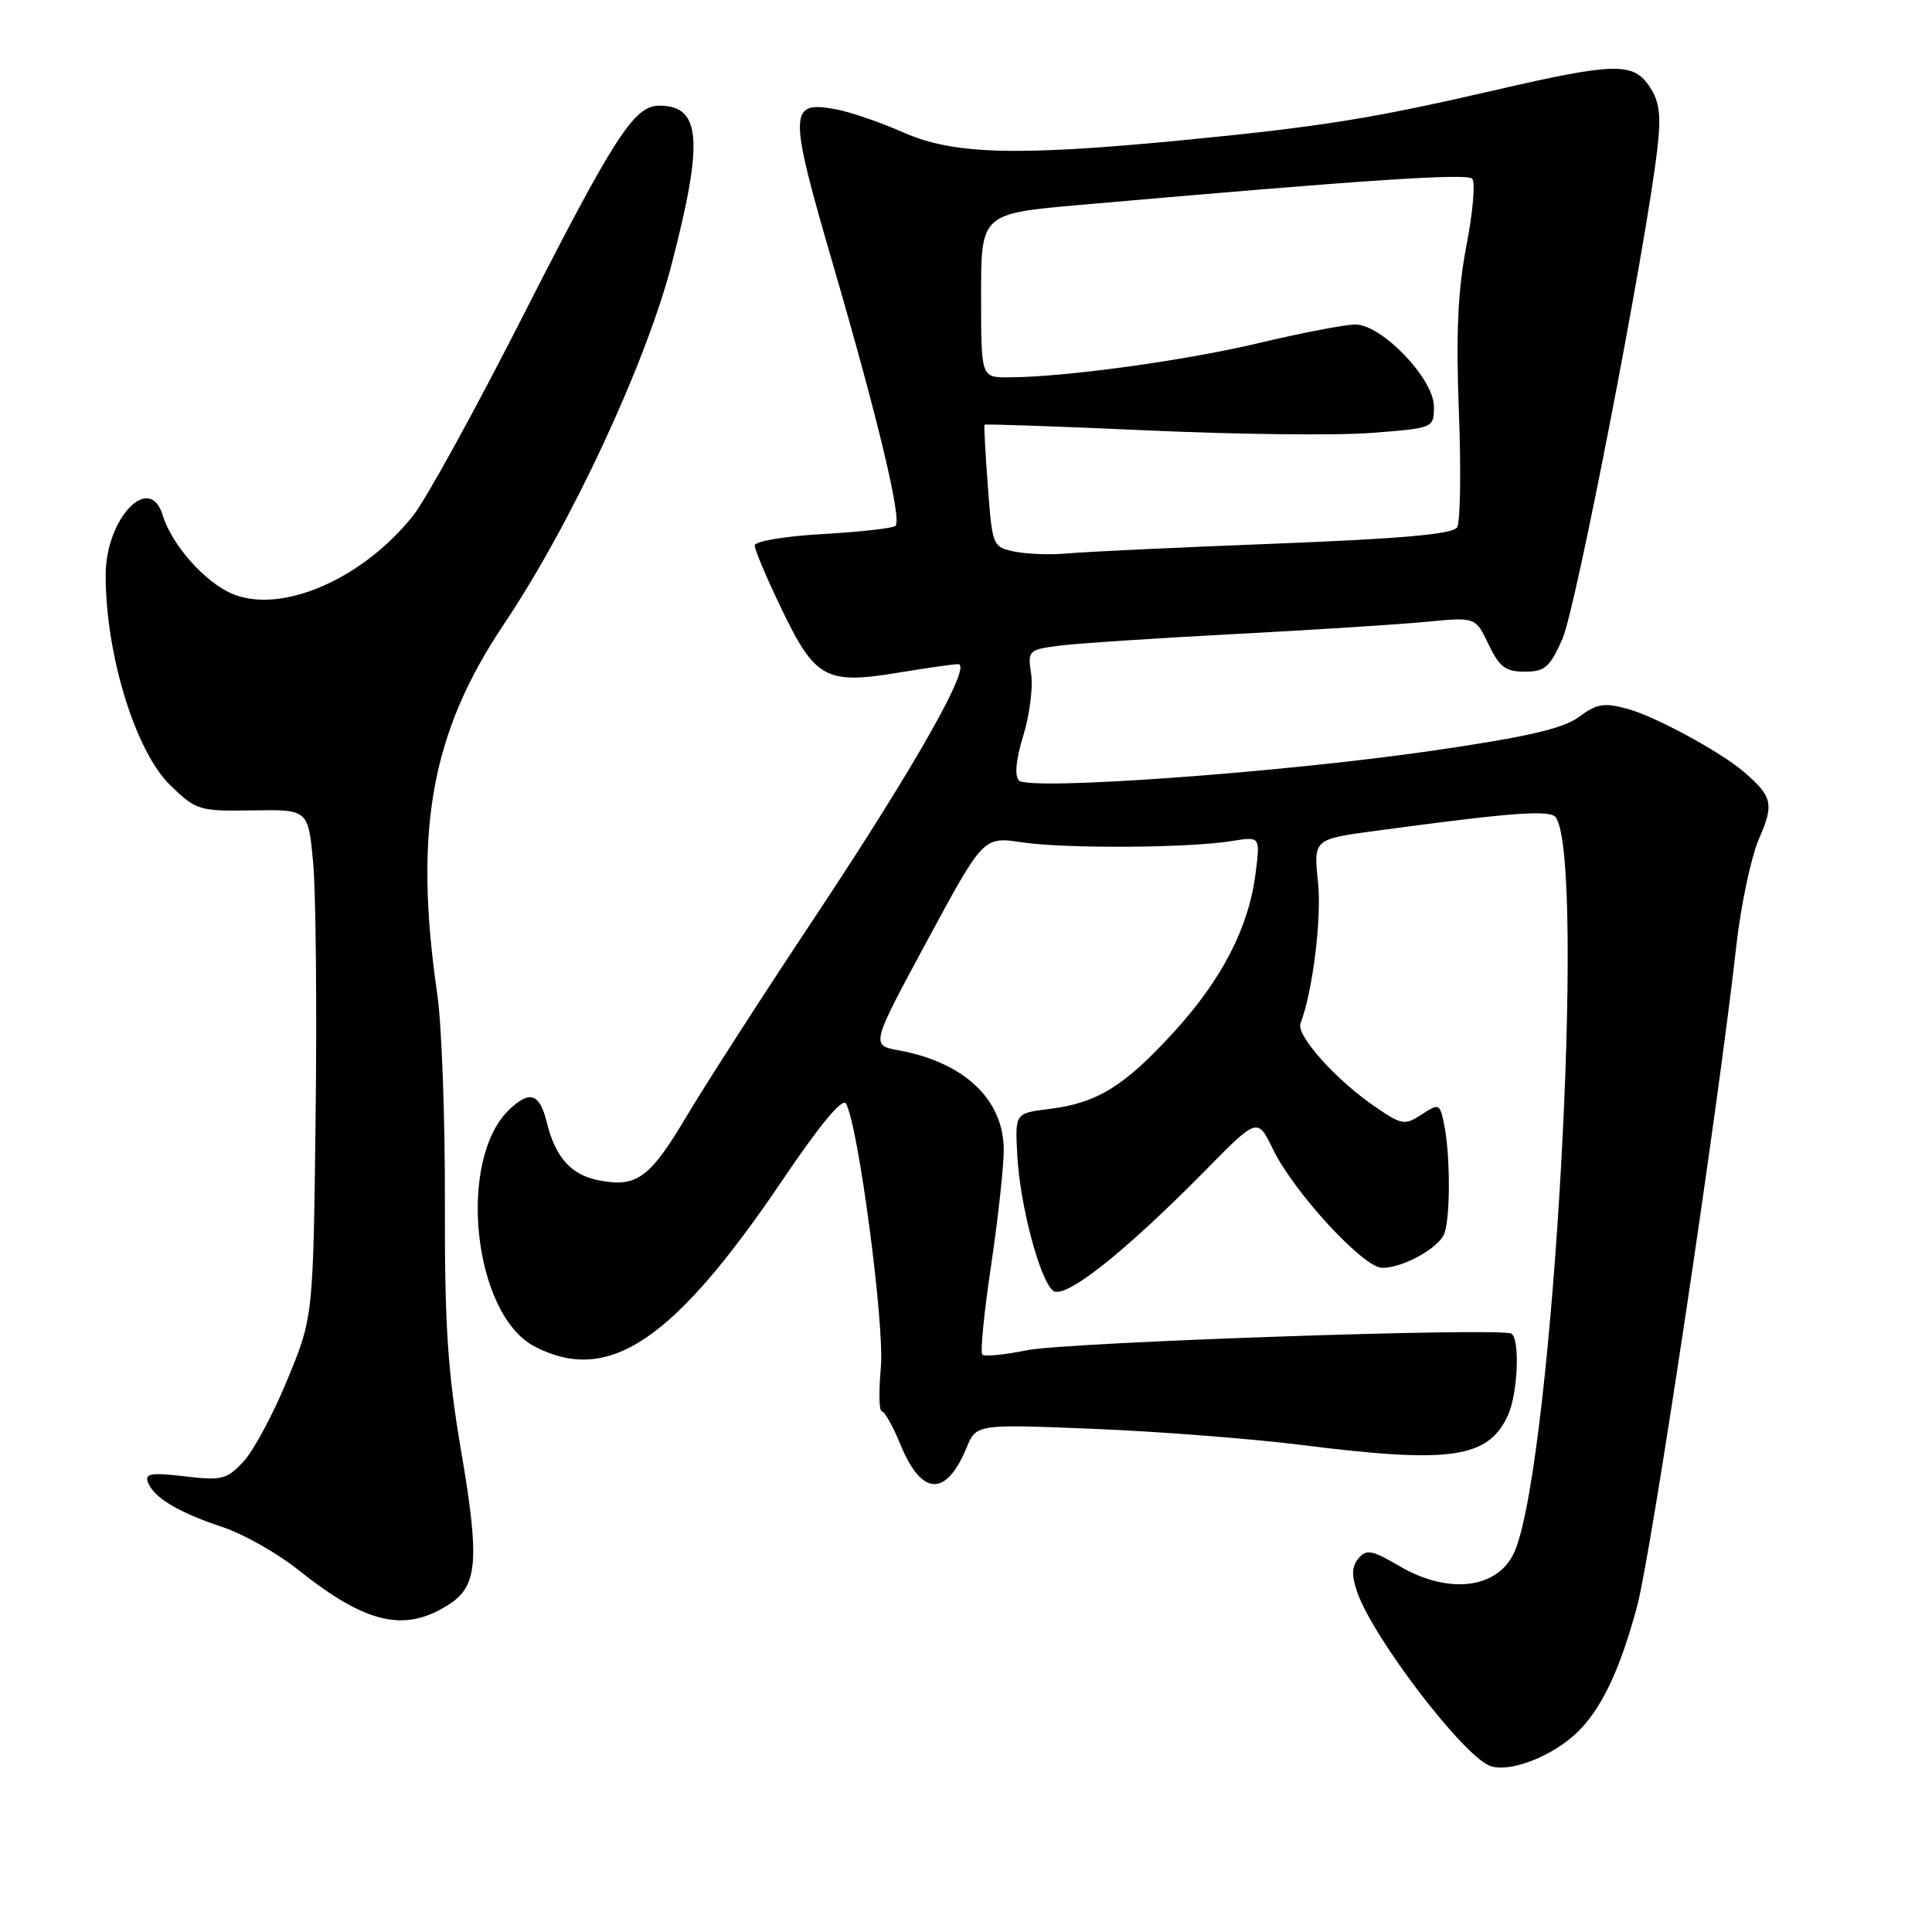 <?xml version="1.0" encoding="UTF-8" standalone="no"?>
<!DOCTYPE svg PUBLIC "-//W3C//DTD SVG 1.1//EN" "http://www.w3.org/Graphics/SVG/1.1/DTD/svg11.dtd" >
<svg xmlns="http://www.w3.org/2000/svg" xmlns:xlink="http://www.w3.org/1999/xlink" version="1.1" viewBox="0 0 256 256">
 <g >
 <path fill="currentColor"
d=" M 208.83 229.70 C 212.11 226.64 214.63 221.40 216.93 212.82 C 218.80 205.87 227.67 146.84 230.05 125.50 C 230.66 120.00 232.03 113.52 233.09 111.11 C 235.10 106.52 234.86 105.51 231.00 102.22 C 227.90 99.58 219.36 94.95 215.76 93.96 C 212.55 93.07 211.62 93.22 209.23 94.99 C 207.12 96.55 202.37 97.64 189.83 99.47 C 169.69 102.39 136.39 104.79 135.02 103.42 C 134.41 102.81 134.61 100.65 135.59 97.48 C 136.43 94.74 136.90 91.06 136.63 89.30 C 136.16 86.20 136.27 86.09 140.32 85.56 C 142.62 85.26 153.05 84.57 163.50 84.02 C 173.95 83.47 185.43 82.74 189.01 82.39 C 195.51 81.76 195.51 81.76 197.24 85.38 C 198.67 88.38 199.49 89.00 202.04 89.00 C 204.70 89.00 205.37 88.42 207.03 84.66 C 208.81 80.64 218.07 32.84 219.60 19.78 C 220.12 15.30 219.91 13.51 218.61 11.53 C 216.44 8.21 214.00 8.27 197.95 11.98 C 181.78 15.71 175.13 16.78 157.00 18.55 C 134.77 20.71 126.36 20.49 119.75 17.57 C 116.73 16.23 112.71 14.85 110.81 14.49 C 104.47 13.30 104.44 14.66 110.39 35.09 C 116.35 55.54 119.52 68.81 118.66 69.68 C 118.34 69.99 114.02 70.48 109.04 70.76 C 103.98 71.05 100.00 71.72 100.00 72.28 C 100.00 72.84 101.60 76.62 103.56 80.69 C 107.99 89.91 109.45 90.71 118.92 89.15 C 122.75 88.52 126.37 88.00 126.96 88.00 C 128.90 88.00 121.31 101.42 108.25 121.11 C 101.16 131.77 93.43 143.78 91.05 147.79 C 86.13 156.08 84.41 157.36 79.43 156.42 C 75.71 155.72 73.60 153.40 72.46 148.74 C 71.51 144.90 70.23 144.44 67.54 146.97 C 60.49 153.59 62.67 174.19 70.86 178.43 C 80.67 183.50 89.28 177.70 103.78 156.23 C 108.66 149.00 111.65 145.41 112.10 146.23 C 113.74 149.18 117.23 175.57 116.72 181.16 C 116.43 184.37 116.48 187.00 116.84 187.00 C 117.21 187.01 118.32 188.99 119.32 191.42 C 122.12 198.25 125.35 198.40 128.08 191.82 C 129.37 188.70 129.37 188.70 144.93 189.33 C 153.49 189.68 165.90 190.64 172.50 191.47 C 192.22 193.96 197.20 193.24 199.81 187.53 C 201.13 184.63 201.43 177.35 200.25 176.71 C 198.74 175.88 141.33 177.85 136.09 178.91 C 133.11 179.52 130.44 179.78 130.16 179.49 C 129.87 179.20 130.39 173.91 131.32 167.72 C 132.24 161.53 133.00 154.62 133.00 152.37 C 133.00 145.72 127.80 140.78 119.11 139.18 C 115.38 138.50 115.38 138.50 122.84 124.68 C 130.30 110.85 130.30 110.85 135.40 111.61 C 141.18 112.47 157.61 112.37 163.24 111.44 C 166.99 110.83 166.99 110.83 166.38 115.66 C 165.48 122.87 161.94 129.76 155.52 136.78 C 148.95 143.96 145.38 146.16 139.00 146.95 C 134.50 147.51 134.50 147.51 134.79 153.00 C 135.13 159.58 137.75 169.55 139.53 171.02 C 141.03 172.27 148.95 166.02 159.75 155.05 C 166.63 148.06 166.63 148.06 168.70 152.33 C 171.45 157.99 180.68 168.00 183.15 168.00 C 185.90 168.00 190.64 165.38 191.38 163.46 C 192.18 161.38 192.18 153.15 191.39 149.18 C 190.79 146.19 190.71 146.15 188.37 147.68 C 186.11 149.16 185.74 149.09 181.94 146.46 C 176.88 142.95 171.73 137.15 172.32 135.62 C 173.94 131.38 175.15 121.68 174.64 116.87 C 174.05 111.20 174.05 111.20 182.28 110.09 C 200.49 107.63 205.49 107.26 206.18 108.34 C 210.15 114.50 205.81 192.62 200.80 205.33 C 198.78 210.48 192.12 211.43 185.44 207.52 C 181.79 205.38 181.05 205.24 180.00 206.50 C 179.11 207.57 179.07 208.75 179.84 210.97 C 181.97 217.08 193.85 232.62 197.42 233.98 C 199.92 234.93 205.46 232.85 208.83 229.70 Z  M 59.59 212.53 C 63.29 210.11 63.55 206.64 61.13 192.43 C 59.31 181.77 58.91 175.66 58.95 159.24 C 58.98 148.17 58.53 135.83 57.95 131.81 C 54.79 110.04 57.12 97.08 66.79 82.68 C 75.67 69.45 85.57 48.20 89.00 35.00 C 93.26 18.58 92.90 14.00 87.35 14.00 C 84.03 14.00 81.43 18.02 68.97 42.50 C 62.81 54.60 56.42 66.20 54.78 68.27 C 48.08 76.74 37.31 81.41 30.79 78.69 C 27.15 77.16 22.75 72.19 21.55 68.25 C 19.82 62.57 14.00 68.71 14.00 76.22 C 14.00 86.78 17.95 99.59 22.59 104.08 C 26.00 107.38 26.39 107.50 33.49 107.38 C 40.85 107.26 40.85 107.26 41.50 114.38 C 41.85 118.30 42.00 133.43 41.82 148.00 C 41.50 174.50 41.50 174.50 38.10 182.76 C 36.24 187.30 33.62 192.20 32.28 193.64 C 30.06 196.04 29.40 196.21 24.46 195.62 C 19.99 195.10 19.15 195.24 19.61 196.43 C 20.39 198.46 23.66 200.41 29.50 202.35 C 32.25 203.26 36.75 205.81 39.50 208.00 C 48.55 215.23 53.70 216.39 59.59 212.53 Z  M 134.50 73.10 C 131.53 72.49 131.49 72.40 130.90 64.49 C 130.57 60.10 130.37 56.40 130.45 56.28 C 130.54 56.16 140.26 56.50 152.05 57.03 C 163.85 57.57 177.21 57.72 181.75 57.36 C 190.00 56.72 190.00 56.72 190.00 53.86 C 190.00 50.19 183.10 43.00 179.58 43.00 C 178.25 43.00 172.51 44.10 166.83 45.45 C 156.87 47.82 140.89 50.00 133.54 50.00 C 130.00 50.00 130.00 50.00 130.00 39.15 C 130.00 28.30 130.00 28.30 143.25 27.14 C 181.04 23.82 194.34 22.94 195.07 23.68 C 195.51 24.13 195.17 28.10 194.32 32.50 C 193.17 38.45 192.91 44.10 193.31 54.56 C 193.61 62.29 193.50 69.18 193.08 69.87 C 192.52 70.78 185.78 71.38 168.90 72.04 C 156.03 72.54 143.70 73.12 141.50 73.33 C 139.30 73.54 136.15 73.43 134.50 73.10 Z "/>
</g>
</svg>